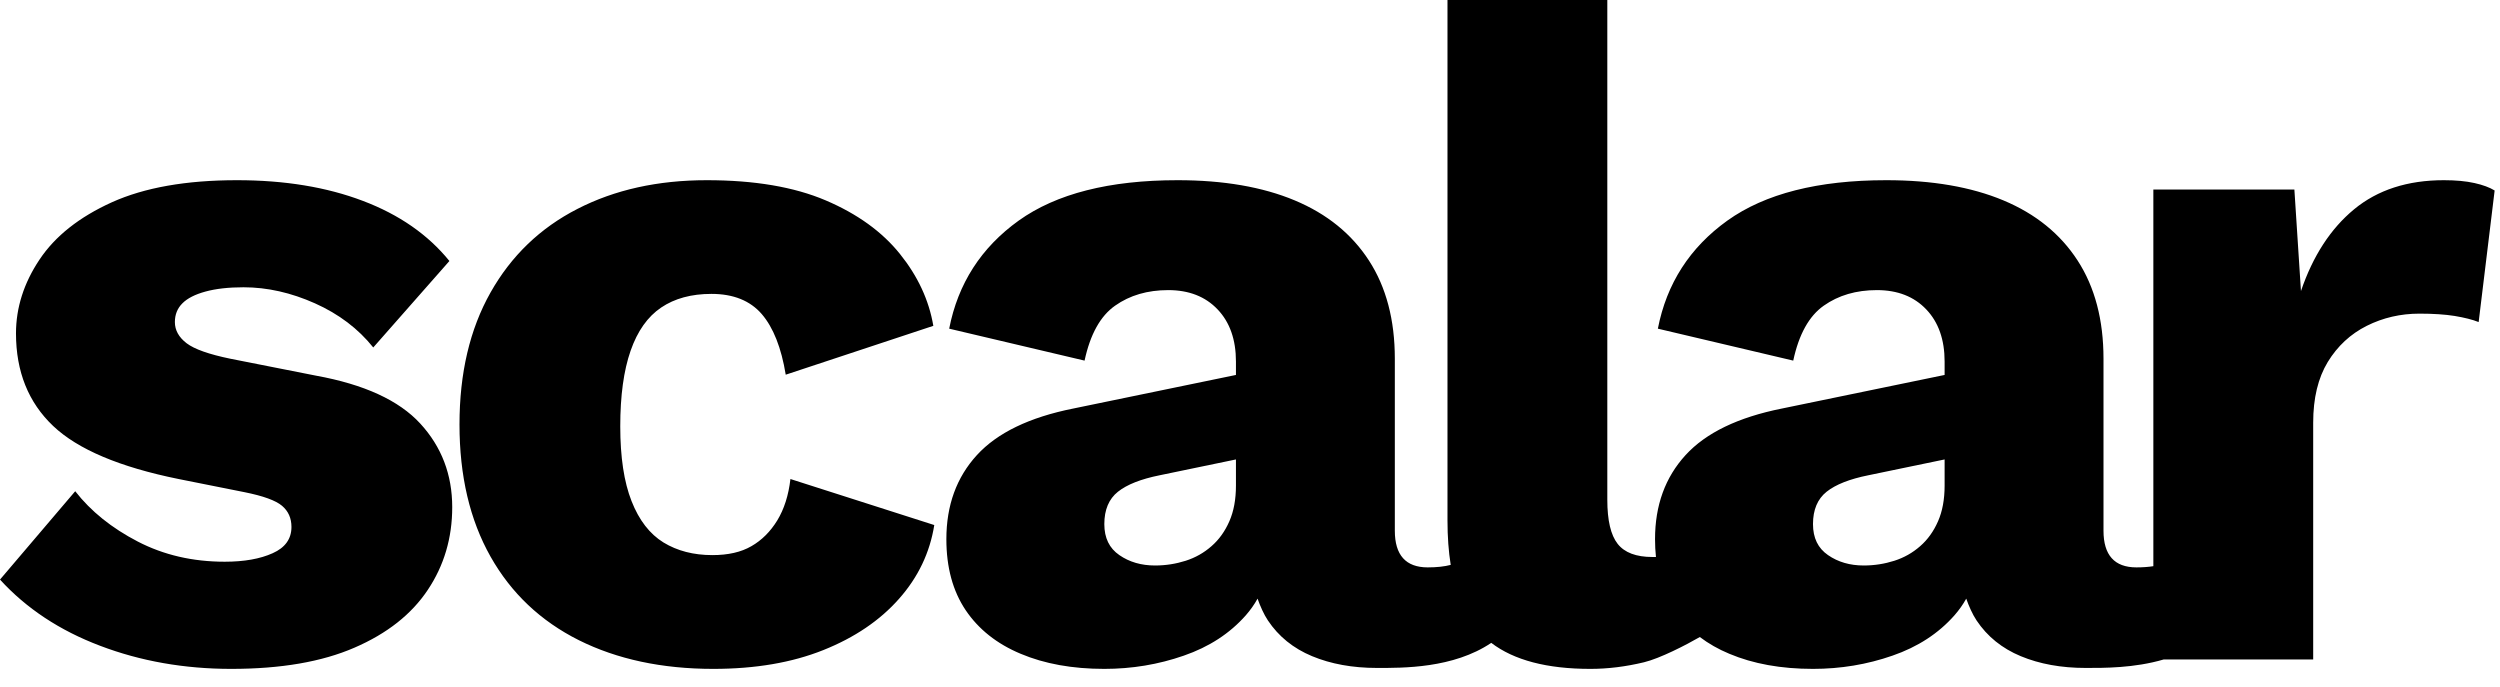 <?xml version="1.0" encoding="UTF-8" standalone="no"?>
<!DOCTYPE svg PUBLIC "-//W3C//DTD SVG 1.1//EN" "http://www.w3.org/Graphics/SVG/1.1/DTD/svg11.dtd">
<svg width="100%" height="100%" viewBox="0 0 291 80" version="1.1" xmlns="http://www.w3.org/2000/svg" xmlns:xlink="http://www.w3.org/1999/xlink" xml:space="preserve" xmlns:serif="http://www.serif.com/" style="fill-rule:evenodd;clip-rule:evenodd;stroke-linejoin:round;stroke-miterlimit:2;">
    <g transform="matrix(1,0,0,1,-187.651,-1828.37)">
        <g transform="matrix(1,0,0,1.526,1106.03,1555.69)">
            <g transform="matrix(1,0,0,0.655,-1106.03,-1019.63)">
                <path d="M214.573,1907.39C209.101,1907.39 204.012,1906.49 199.306,1904.7C194.601,1902.92 190.716,1900.35 187.651,1896.99L196.406,1886.7C198.23,1889.04 200.656,1890.99 203.684,1892.56C206.712,1894.13 210.086,1894.91 213.807,1894.91C216.068,1894.91 217.929,1894.58 219.388,1893.92C220.847,1893.27 221.577,1892.25 221.577,1890.86C221.577,1889.84 221.212,1889.02 220.482,1888.4C219.753,1887.78 218.294,1887.25 216.105,1886.81L208.444,1885.28C201.586,1883.89 196.716,1881.83 193.835,1879.1C190.953,1876.36 189.512,1872.77 189.512,1868.32C189.512,1865.33 190.424,1862.46 192.248,1859.73C194.072,1856.99 196.881,1854.77 200.674,1853.05C204.468,1851.34 209.32,1850.48 215.229,1850.48C220.774,1850.48 225.662,1851.28 229.894,1852.89C234.125,1854.49 237.481,1856.83 239.962,1859.89L231.098,1869.96C229.347,1867.77 227.085,1866.06 224.313,1864.82C221.54,1863.58 218.768,1862.95 215.995,1862.95C214.244,1862.95 212.767,1863.12 211.563,1863.45C210.359,1863.78 209.466,1864.23 208.882,1864.82C208.298,1865.4 208.007,1866.13 208.007,1867C208.007,1867.95 208.463,1868.77 209.375,1869.47C210.286,1870.16 211.983,1870.76 214.463,1871.27L224.422,1873.24C230.04,1874.26 234.089,1876.12 236.569,1878.82C239.05,1881.52 240.29,1884.77 240.29,1888.56C240.29,1892.14 239.342,1895.35 237.445,1898.19C235.548,1901.04 232.703,1903.28 228.909,1904.92C225.115,1906.57 220.336,1907.39 214.573,1907.39ZM269.917,1850.48C275.462,1850.48 280.077,1851.26 283.761,1852.83C287.445,1854.4 290.327,1856.48 292.406,1859.07C294.486,1861.66 295.781,1864.45 296.291,1867.44L279.11,1873.13C278.599,1870 277.669,1867.64 276.319,1866.07C274.97,1864.51 273.018,1863.72 270.464,1863.72C268.13,1863.72 266.178,1864.25 264.61,1865.31C263.041,1866.37 261.855,1868.04 261.053,1870.34C260.25,1872.64 259.849,1875.58 259.849,1879.15C259.849,1882.73 260.287,1885.63 261.162,1887.85C262.038,1890.08 263.278,1891.68 264.883,1892.67C266.488,1893.65 268.385,1894.14 270.574,1894.14C272.398,1894.14 273.912,1893.8 275.115,1893.1C276.319,1892.41 277.322,1891.41 278.125,1890.1C278.927,1888.78 279.438,1887.18 279.657,1885.28L296.401,1890.64C295.89,1893.85 294.522,1896.72 292.297,1899.23C290.072,1901.75 287.135,1903.74 283.487,1905.2C279.839,1906.66 275.571,1907.39 270.683,1907.39C264.701,1907.39 259.484,1906.27 255.034,1904.05C250.584,1901.82 247.155,1898.58 244.747,1894.31C242.339,1890.04 241.136,1884.91 241.136,1878.93C241.136,1872.95 242.339,1867.83 244.747,1863.56C247.155,1859.29 250.529,1856.04 254.87,1853.82C259.211,1851.59 264.227,1850.48 269.917,1850.48ZM385.511,1903.68C383.92,1904.6 380.878,1906.17 379.01,1906.62C376.894,1907.13 374.815,1907.39 372.772,1907.39C367.726,1907.39 363.879,1906.38 361.233,1904.36C356.802,1907.35 350.916,1907.28 347.93,1907.28C345.085,1907.28 342.568,1906.82 340.379,1905.91C338.19,1905 336.476,1903.61 335.236,1901.75C334.766,1901.05 334.324,1900.05 334.032,1899.21L334.034,1899.2C334.037,1899.19 334.03,1899.19 334.031,1899.2L334.032,1899.21C333.652,1899.9 333.196,1900.54 332.664,1901.15C330.803,1903.26 328.396,1904.83 325.441,1905.85C322.486,1906.88 319.404,1907.39 316.194,1907.39C312.473,1907.39 309.226,1906.8 306.454,1905.63C303.681,1904.47 301.547,1902.77 300.052,1900.55C298.556,1898.32 297.808,1895.57 297.808,1892.28C297.808,1888.34 298.994,1885.08 301.365,1882.49C303.736,1879.9 307.475,1878.09 312.582,1877.07L331.515,1873.16L331.515,1871.6C331.515,1869.05 330.803,1867.02 329.381,1865.53C327.958,1864.03 326.043,1863.28 323.635,1863.28C321.228,1863.28 319.167,1863.88 317.452,1865.09C315.738,1866.29 314.552,1868.43 313.895,1871.49L298.137,1867.77C299.158,1862.52 301.858,1858.32 306.235,1855.18C310.612,1852.05 316.777,1850.48 324.73,1850.48C330.056,1850.48 334.597,1851.26 338.354,1852.83C342.112,1854.4 344.994,1856.74 347,1859.84C349.006,1862.94 350.009,1866.75 350.009,1871.27L350.009,1891.3C350.009,1894.14 351.286,1895.57 353.84,1895.57C354.896,1895.57 355.788,1895.47 356.514,1895.28C356.263,1893.72 356.138,1891.99 356.138,1890.1L356.138,1828.37L374.742,1828.37L374.742,1887.69C374.742,1890.1 375.143,1891.81 375.946,1892.83C376.748,1893.85 378.098,1894.36 379.995,1894.36C380.134,1894.36 380.271,1894.36 380.404,1894.36C380.333,1893.69 380.297,1893 380.297,1892.28C380.297,1888.34 381.483,1885.08 383.854,1882.49C386.225,1879.9 389.964,1878.09 395.071,1877.07L414.004,1873.16L414.004,1871.6C414.004,1869.05 413.292,1867.02 411.87,1865.53C410.447,1864.03 408.532,1863.28 406.124,1863.28C403.717,1863.28 401.656,1863.88 399.941,1865.09C398.227,1866.29 397.041,1868.43 396.384,1871.49L380.626,1867.77C381.647,1862.52 384.346,1858.32 388.724,1855.18C393.101,1852.05 399.266,1850.48 407.219,1850.48C412.544,1850.48 417.086,1851.26 420.843,1852.83C424.601,1854.4 427.483,1856.74 429.489,1859.84C431.495,1862.94 432.498,1866.75 432.498,1871.27L432.498,1891.3C432.498,1894.14 433.775,1895.57 436.329,1895.57C437.067,1895.57 437.725,1895.52 438.301,1895.43L438.301,1851.57L454.717,1851.57L455.483,1863.39C456.869,1859.31 458.93,1856.13 461.666,1853.87C464.402,1851.61 467.886,1850.48 472.117,1850.48C473.503,1850.48 474.689,1850.59 475.674,1850.81C476.659,1851.03 477.443,1851.32 478.027,1851.68L476.166,1867C475.437,1866.71 474.507,1866.48 473.376,1866.29C472.245,1866.11 470.877,1866.02 469.272,1866.02C467.083,1866.02 465.04,1866.49 463.143,1867.44C461.247,1868.39 459.733,1869.8 458.602,1871.65C457.471,1873.52 456.906,1875.87 456.906,1878.71L456.906,1906.29L439.518,1906.29C436.061,1907.31 432.521,1907.28 430.419,1907.28C427.574,1907.28 425.057,1906.82 422.868,1905.91C420.679,1905 418.965,1903.61 417.724,1901.75C417.254,1901.05 416.813,1900.05 416.521,1899.21L416.523,1899.2C416.526,1899.19 416.519,1899.19 416.52,1899.2L416.521,1899.21C416.141,1899.9 415.685,1900.54 415.153,1901.15C413.292,1903.26 410.885,1904.83 407.93,1905.85C404.975,1906.88 401.893,1907.39 398.683,1907.39C394.962,1907.39 391.715,1906.8 388.943,1905.63C387.663,1905.1 386.519,1904.44 385.511,1903.68ZM322.65,1884.84C320.462,1885.28 318.838,1885.92 317.78,1886.76C316.723,1887.6 316.194,1888.86 316.194,1890.53C316.194,1892.14 316.777,1893.34 317.945,1894.14C319.112,1894.95 320.498,1895.35 322.103,1895.35C323.343,1895.35 324.529,1895.16 325.66,1894.8C326.791,1894.44 327.794,1893.87 328.669,1893.1C329.545,1892.34 330.238,1891.37 330.749,1890.2C331.259,1889.04 331.515,1887.65 331.515,1886.05L331.515,1883L322.65,1884.84ZM405.139,1884.84C402.951,1885.28 401.327,1885.92 400.269,1886.76C399.212,1887.6 398.683,1888.86 398.683,1890.53C398.683,1892.14 399.266,1893.34 400.434,1894.14C401.601,1894.95 402.987,1895.35 404.592,1895.35C405.832,1895.35 407.018,1895.16 408.149,1894.8C409.28,1894.44 410.283,1893.87 411.158,1893.1C412.034,1892.34 412.727,1891.37 413.238,1890.2C413.748,1889.04 414.004,1887.65 414.004,1886.05L414.004,1883L405.139,1884.84Z" style="fill-rule:nonzero;"/>
            </g>
        </g>
    </g>
</svg>
